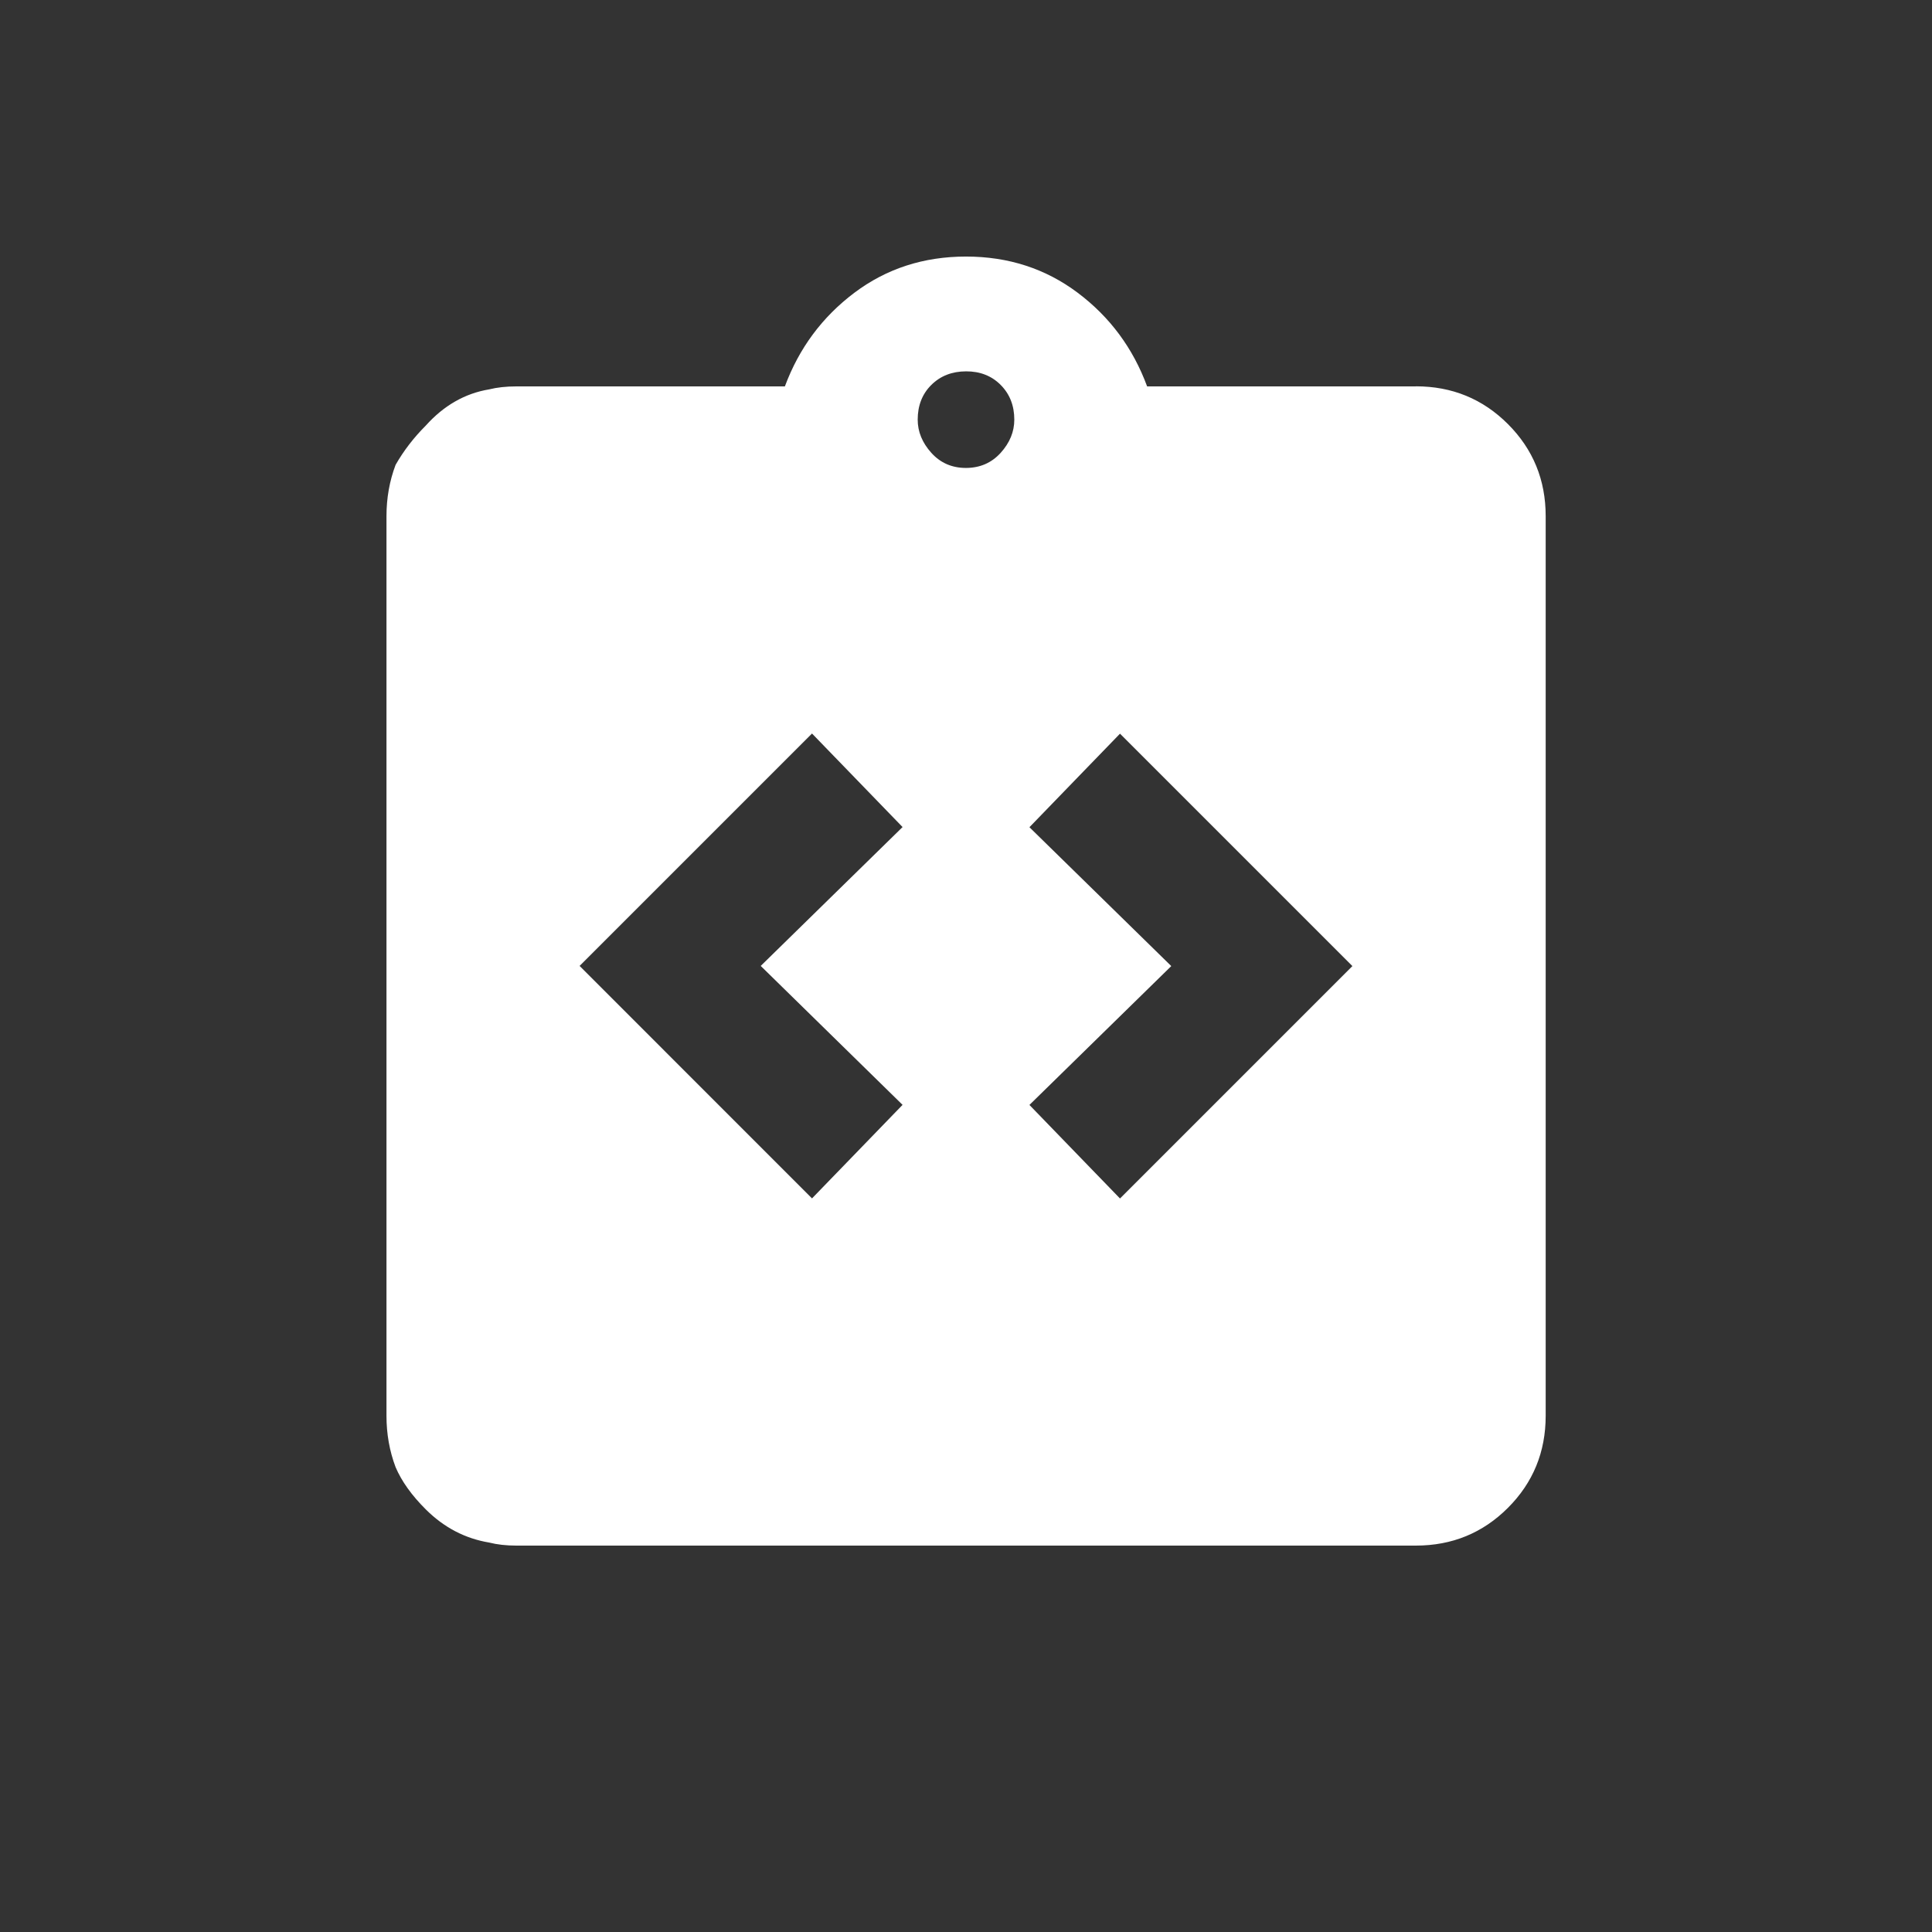 <!-- Generated by IcoMoon.io -->
<svg version="1.1" xmlns="http://www.w3.org/2000/svg" width="24" height="24" viewBox="0 0 24 24">
<rect x="0" y="0" width="24" height="24" fill="#333333" stroke="none"/>
<title>integration_instructions</title>
<path fill="#fff" d="M17.587 4.8h-3.337q-0.263-0.713-0.862-1.163t-1.388-0.45-1.387 0.45-0.863 1.163h-3.337q-0.188 0-0.337 0.037-0.45 0.075-0.787 0.45-0.225 0.225-0.375 0.488-0.113 0.3-0.113 0.638v11.175q0 0.337 0.113 0.637 0.112 0.263 0.375 0.525 0.338 0.337 0.787 0.412 0.15 0.038 0.337 0.038h11.175q0.675 0 1.144-0.469t0.469-1.144v-11.175q0-0.675-0.469-1.144t-1.144-0.469zM11.212 13.725l-1.125 1.162-2.887-2.888 2.887-2.887 1.125 1.162-1.762 1.725zM12 5.813q-0.262 0-0.431-0.188t-0.169-0.412q0-0.263 0.169-0.431t0.431-0.169 0.431 0.169 0.169 0.431q0 0.225-0.169 0.412t-0.431 0.188zM13.913 14.888l-1.125-1.162 1.762-1.725-1.762-1.725 1.125-1.162 2.887 2.887z"></path>
</svg>
